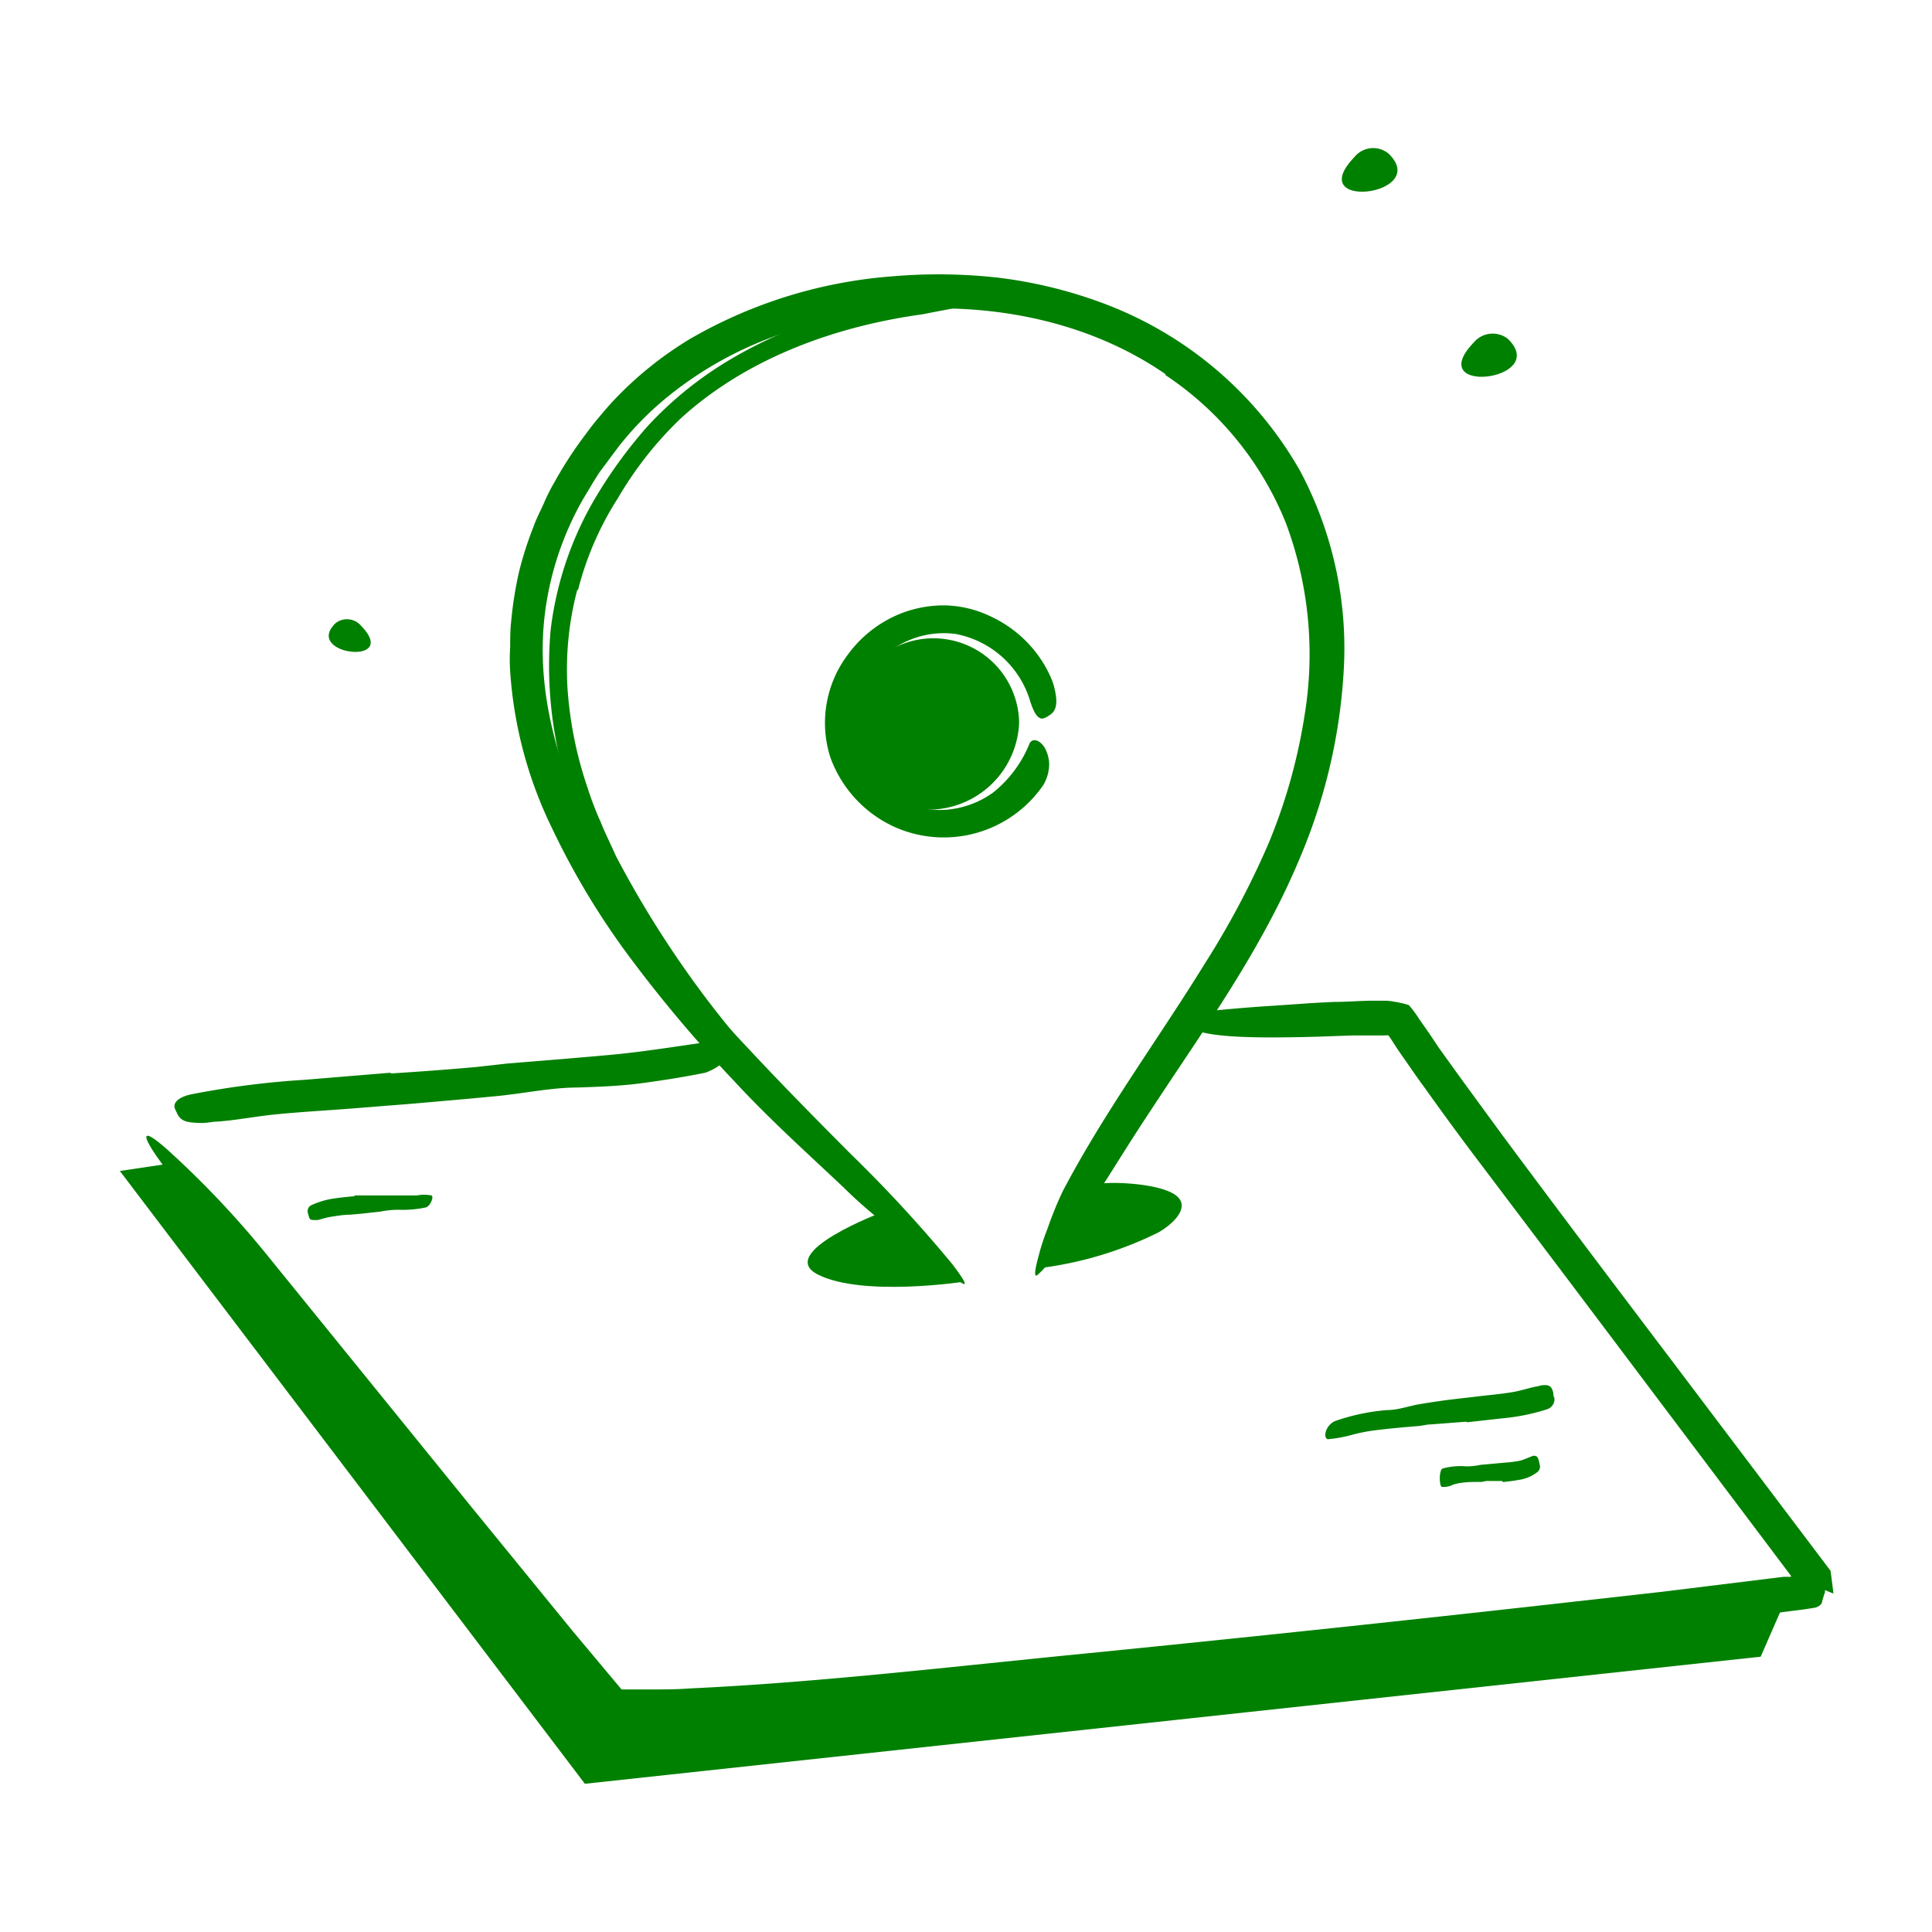 <svg xmlns="http://www.w3.org/2000/svg" viewBox="0 0 128 128" width="56" height="56" fill="green">
    <title>Free Icons</title>
    <g id="Layer_45" data-name="Layer 45">
        <polygon className="cls-1" points="11.43 77.06 7.94 77.58 38.75 118.18 116.65 109.76 118.12 106.39 40.63 113.44 11.43 77.06" />
        <path className="cls-1" d="M67.52,47.87a6,6,0,0,1-6,5.77,5.68,5.68,0,1,1,6-5.77Z" />
        <path className="cls-1" d="M38.25,39.06a20.73,20.73,0,0,0-.65,6.57,25.84,25.84,0,0,0,1.32,6.54,21.35,21.35,0,0,0,.88,2.3c.3.76.68,1.49,1,2.23A68.07,68.07,0,0,0,50.82,71c1.71,2,3.52,3.85,5.34,5.69,2.33,2.38,4.76,4.68,6.89,7.27.66.8.5.76-.22.24a36.43,36.43,0,0,1-3.47-2.78Q55.63,78,52.11,74.24a85.26,85.26,0,0,1-6.63-7.9A59,59,0,0,1,38.9,55.5a27,27,0,0,1-2.42-13.75,22.48,22.48,0,0,1,2.65-8.22,31,31,0,0,1,3.8-5.32,24.3,24.3,0,0,1,5-4.12,29.55,29.55,0,0,1,9.23-3.72c.72-.18,1.43-.29,2.15-.42s1.25-.16,1.72-.19.87,0,1.18,0a4.27,4.27,0,0,1,1.3.24,3.54,3.54,0,0,1,.39.13c.26.17-.84.3-2.76.69-5.69.78-11.62,2.86-16.06,6.92A24.21,24.21,0,0,0,40.94,33a20.72,20.72,0,0,0-2.65,6.11Z" />
        <path className="cls-1" d="M58.48,80.3S51.27,83,54.22,84.46s9.54.47,9.54.47Z" />
        <path className="cls-1" d="M72.46,78.55c.19-.3,3.78-.27,5.2.49s.14,2-.89,2.6A24.56,24.56,0,0,1,69,84Z" />
        <path className="cls-1" d="M25.89,71.12c1.89-.12,3.79-.26,5.68-.43l2.06-.23c2.44-.2,4.87-.39,7.31-.62,1.08-.11,2.16-.26,3.22-.41l2.06-.3a12.51,12.51,0,0,1,2.12,0c.45.05.4.36.07.76a3.85,3.85,0,0,1-1.68,1.18c-1.38.28-2.78.5-4.18.69s-2.83.24-4.26.29c-1.71,0-3.46.37-5.19.55-1.91.19-3.83.35-5.74.52l-3.53.28c-1.79.15-3.58.24-5.35.41-1.38.12-2.72.4-4.1.5-.3,0-.59.08-.9.09-1.14,0-1.5-.12-1.75-.64-.05-.12-.12-.24-.16-.36-.1-.4.35-.75,1.16-.91a57.2,57.2,0,0,1,7.45-.95l5.7-.47Z" />
        <path className="cls-1" d="M107.68,108q-14.42,1.6-28.85,3c-3.51.36-7,.77-10.52,1.1-6.2.55-12.39,1.08-18.61,1.48-1.55.1-3.11.19-4.67.25-.79,0-1.57.06-2.36.06-.4,0-.8,0-1.21,0l-.34,0-.45,0a2.23,2.23,0,0,1-.45-.08l-.31-.33-1.61-1.9-1.49-1.79-3-3.61L23.42,93.35c-4.44-5.46-8.9-10.93-13-16.68-1.26-1.82-.77-1.78.64-.53a62.09,62.09,0,0,1,6.44,6.77L31.07,99.64,37.89,108l3.29,3.93s.06,0,.1,0h.49c.42,0,.86,0,1.3,0,.89,0,1.78,0,2.68-.07,8.6-.4,17.56-1.47,26.36-2.33q14.52-1.45,29-3.06l8.92-1,8.12-1,.3,0,.15,0s.06,0,.06,0l0-.06-.35-.47-14.6-19.39-6.29-8.33Q95.86,74.14,94.34,72c-.52-.7-1-1.42-1.51-2.14-.24-.34-.51-.77-.7-1.06l-.14-.2a1.15,1.15,0,0,0-.26,0l-.41,0h-.55l-1.11,0-2.26.08c-5.69.16-7.55-.06-8.76-.63a6.11,6.11,0,0,1-.8-.38c-.52-.41,1.77-.7,5.92-1,1.54-.09,3.09-.23,4.66-.29.79,0,1.59-.07,2.41-.08h1a3.2,3.2,0,0,1,.51.06,6.24,6.24,0,0,1,1,.23,6.4,6.4,0,0,1,.64.86l.7,1,.67,1,1.38,1.92,2.83,3.87c3.83,5.16,7.77,10.37,11.72,15.59l10,13.24.13,1,.06.51-.56-.23h0v.06l0,.08-.06.17-.13.43c0,.19-.19.32-.41.41-.54.1-1.12.17-1.68.24l-3.93.5-6.94.82Z" />
        <path className="cls-1" d="M77.22,24.79C70.1,19.88,60.43,19.37,52.14,22a24.46,24.46,0,0,0-8.25,4.57,20.89,20.89,0,0,0-2.89,3l-1.26,1.69c-.39.58-.73,1.19-1.1,1.79a20.39,20.39,0,0,0-2.57,7.87c-.61,5.57,1.28,11.21,4.11,16.18a68.61,68.61,0,0,0,9.29,12.25c2.24,2.41,4.56,4.76,6.9,7.11a90.56,90.56,0,0,1,6.76,7.34c1.26,1.68.93,1.55-.42.43C62,83.65,61,82.88,59.84,82c-.6-.46-1.26-.94-1.93-1.5s-1.35-1.16-2-1.81c-2.46-2.32-5-4.6-7.31-7.11a88.41,88.41,0,0,1-6.66-7.87,50.68,50.68,0,0,1-5.41-8.93A27.84,27.84,0,0,1,33.8,44.48a12.33,12.33,0,0,1,0-1.61c0-.54,0-1.09.06-1.63A25.42,25.42,0,0,1,34.36,38a23.19,23.19,0,0,1,1-3.14c.18-.51.44-1,.66-1.49a12.63,12.63,0,0,1,.74-1.47,26.2,26.2,0,0,1,1.76-2.75c.33-.44.64-.88,1-1.31s.71-.85,1.08-1.25a24,24,0,0,1,5.09-4.12A31.44,31.44,0,0,1,59.1,18.31a35.46,35.46,0,0,1,7.06.09A30.17,30.17,0,0,1,73,20.06,25.09,25.09,0,0,1,86.12,31.17a25,25,0,0,1,2.93,12.75,37,37,0,0,1-2.82,12.66c-2.55,6.24-6.44,11.56-10,17-.79,1.19-1.54,2.37-2.3,3.58S72.63,79.18,72.16,80s-1,1.37-1.28,1.89a14.89,14.89,0,0,1-1.57,2,8,8,0,0,1-.57.58c-.24.18-.2-.26.06-1.22a14.86,14.86,0,0,1,.59-1.82,25,25,0,0,1,1-2.47c2.75-5.26,6.36-10.13,9.49-15.21a56.37,56.37,0,0,0,4.16-7.86,36.86,36.86,0,0,0,2.39-8.49A24.86,24.86,0,0,0,85.2,34.67a21.31,21.31,0,0,0-8-9.83Z" />
        <path className="cls-1" d="M58.44,43.55a5.91,5.91,0,0,0-2,4.8,5.85,5.85,0,0,0,6.34,5.29,6.15,6.15,0,0,0,3-1.12,7.92,7.92,0,0,0,2.43-3.26c.19-.38.66-.26,1,.27a2.38,2.38,0,0,1,.3,1.09A2.78,2.78,0,0,1,69.13,52a8,8,0,0,1-9.79,2.82A8.07,8.07,0,0,1,55,50.14a7.51,7.51,0,0,1,1.18-6.78,8,8,0,0,1,3.32-2.64,7.77,7.77,0,0,1,3.16-.61,7.34,7.34,0,0,1,3.1.79,8.06,8.06,0,0,1,3.57,3.39,7.29,7.29,0,0,1,.45,1c.39,1.36.18,1.85-.29,2.12a1.24,1.24,0,0,1-.34.18c-.39.11-.66-.39-.9-1.14A6.38,6.38,0,0,0,63.3,42a5.93,5.93,0,0,0-4.83,1.56Z" />
        <path className="cls-1" d="M97.16,94.19l-2.35.18c-.29,0-.56.09-.85.11-1,.08-2,.17-3,.3a11.67,11.67,0,0,0-1.31.26,9,9,0,0,1-1.65.31c-.16,0-.24-.2-.17-.47a1.12,1.12,0,0,1,.62-.73,13.67,13.67,0,0,1,3.47-.73c.71,0,1.41-.27,2.13-.39s1.57-.25,2.36-.34l1.46-.17c.74-.09,1.49-.15,2.22-.27.57-.08,1.11-.27,1.69-.39.12,0,.25-.07.37-.08.49-.06.66.06.76.51,0,.1,0,.2.07.31a.7.7,0,0,1-.46.76,13.64,13.64,0,0,1-3,.61l-2.34.26Z" />
        <path className="cls-1" d="M23.49,79.2l1.28,0c.16,0,.31,0,.47,0l1.66,0c.24,0,.49,0,.73,0a2.53,2.53,0,0,1,.95,0c.19.05-.06.73-.39.8a7.46,7.46,0,0,1-1.84.15,6.3,6.3,0,0,0-1.14.12l-1.27.14-.79.07c-.4,0-.8.07-1.19.13s-.6.15-.91.22l-.2,0c-.26,0-.34,0-.41-.32a1.21,1.21,0,0,1-.05-.18.44.44,0,0,1,.23-.48,5.46,5.46,0,0,1,1.6-.46c.42-.06.84-.1,1.27-.14Z" />
        <path className="cls-1" d="M99.51,98.12l-1,0c-.12,0-.24.06-.37.06-.44,0-.88,0-1.32.06a2.68,2.68,0,0,0-.56.13,1.41,1.41,0,0,1-.73.14c-.17,0-.22-1.14.06-1.22a4.51,4.51,0,0,1,1.56-.14,4.29,4.29,0,0,0,.94-.1l1-.09.64-.06a7.48,7.48,0,0,0,1-.13c.24-.07.46-.17.69-.26l.15-.06c.19,0,.28,0,.37.28L102,97a.47.47,0,0,1-.11.5,2.55,2.55,0,0,1-1.3.55c-.34.07-.69.1-1,.14Z" />
        <path className="cls-2" d="M89.73,10.41A1.6,1.6,0,0,1,92,10.18C94.83,12.94,86.29,14,89.73,10.41Z" />
        <path className="cls-1" d="M97.65,22.68a1.63,1.63,0,0,1,2.25-.23C102.75,25.21,94.21,26.25,97.65,22.68Z" />
        <path className="cls-1" d="M23.93,41.47a1.22,1.22,0,0,0-1.7-.18C20.07,43.38,26.54,44.16,23.93,41.47Z" />
    </g>
</svg>